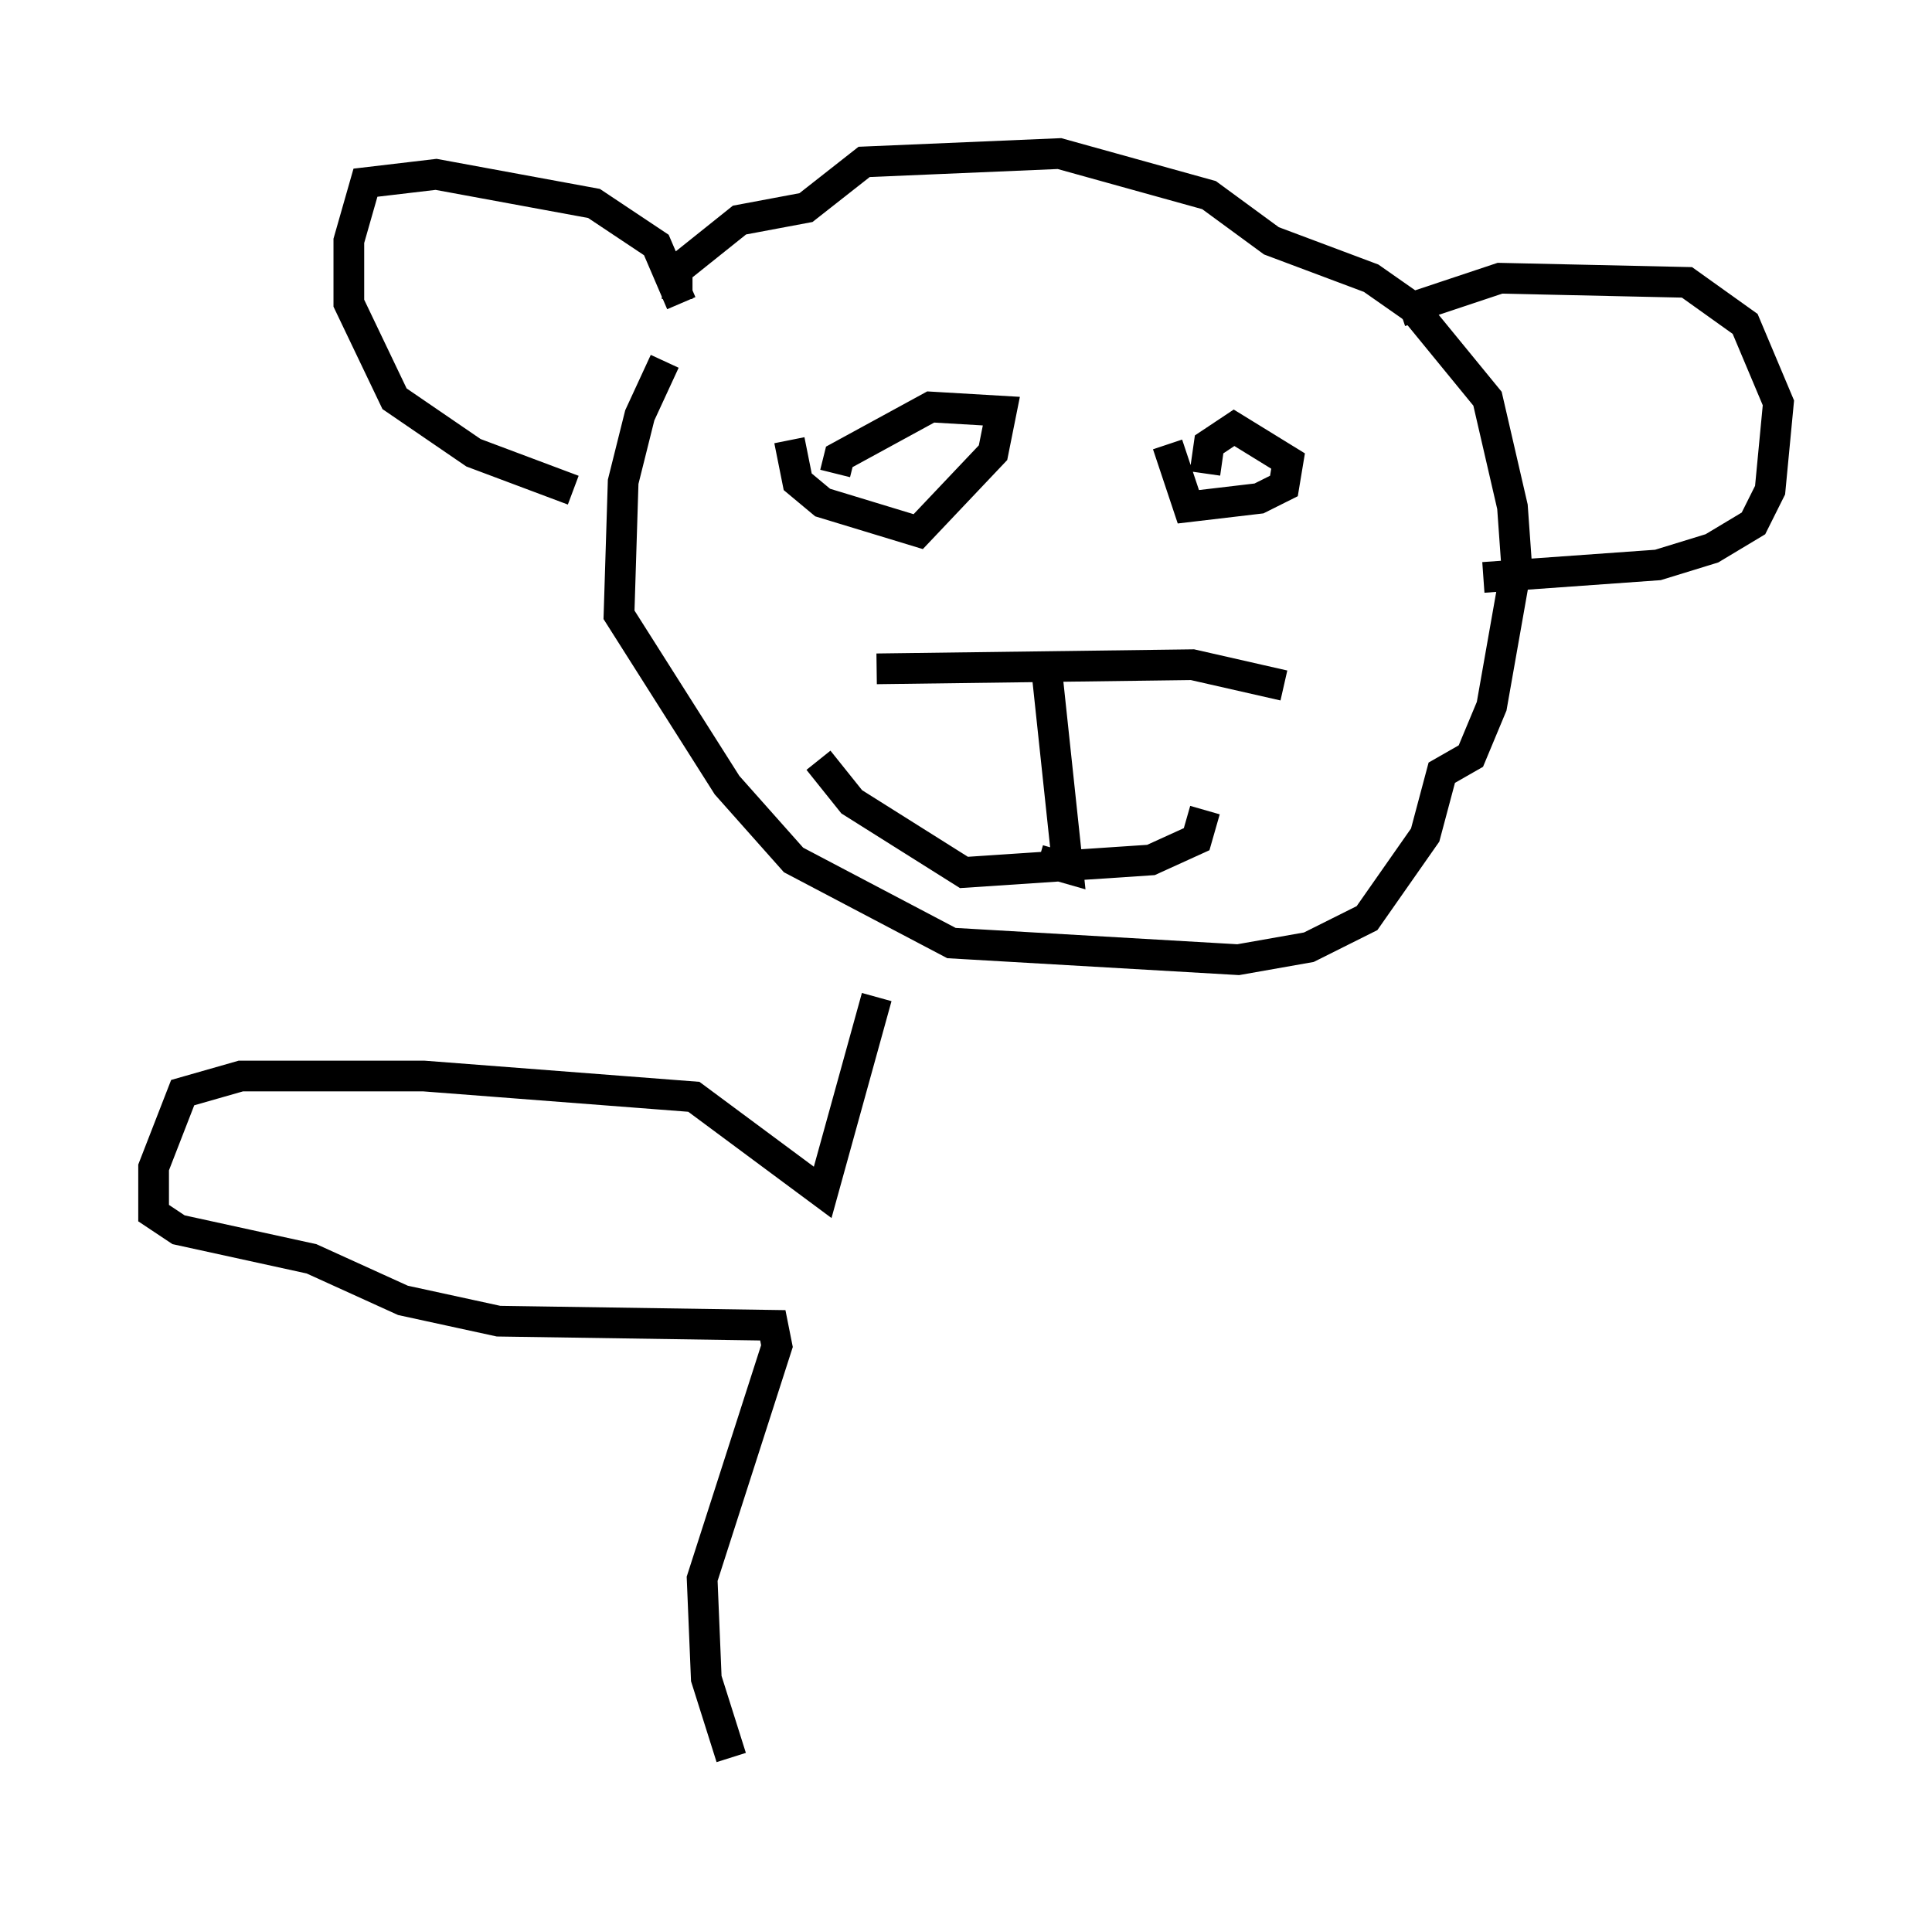 <?xml version="1.0" encoding="utf-8" ?>
<svg baseProfile="full" height="62.232" version="1.1" width="62.909" xmlns="http://www.w3.org/2000/svg" xmlns:ev="http://www.w3.org/2001/xml-events" xmlns:xlink="http://www.w3.org/1999/xlink"><defs /><rect fill="white" height="62.232" width="62.909" x="0" y="0" /><path d="M22.997, 10.413 m-1.353, 1.353 l-0.812, 1.759 -0.541, 2.165 l-0.135, 4.33 3.518, 5.548 l2.165, 2.436 5.142, 2.706 l9.337, 0.541 2.3, -0.406 l1.894, -0.947 1.894, -2.706 l0.541, -2.03 0.947, -0.541 l0.677, -1.624 0.812, -4.601 l-0.135, -1.894 -0.812, -3.518 l-2.436, -2.977 -1.353, -0.947 l-3.248, -1.218 -2.03, -1.488 l-4.871, -1.353 -6.36, 0.271 l-1.894, 1.488 -2.165, 0.406 l-2.03, 1.624 0.0, 0.947 m0.135, 0.135 l-0.812, -1.894 -2.03, -1.353 l-5.142, -0.947 -2.3, 0.271 l-0.541, 1.894 0.0, 2.03 l1.488, 3.112 2.571, 1.759 l3.248, 1.218 m26.928, -5.819 l3.248, -1.083 6.089, 0.135 l1.894, 1.353 1.083, 2.571 l-0.271, 2.842 -0.541, 1.083 l-1.353, 0.812 -1.759, 0.541 l-5.683, 0.406 m-19.756, 2.977 l10.284, -0.135 2.977, 0.677 m-7.713, -0.406 l0.677, 6.36 -0.947, -0.271 m-7.172, -3.248 l1.083, 1.353 3.654, 2.3 l6.089, -0.406 1.488, -0.677 l0.271, -0.947 m-1.218, -11.908 l0.677, 2.03 2.3, -0.271 l0.812, -0.406 0.135, -0.812 l-1.759, -1.083 -0.812, 0.541 l-0.135, 0.947 m-13.532, -1.083 l0.271, 1.353 0.812, 0.677 l3.112, 0.947 2.436, -2.571 l0.271, -1.353 -2.3, -0.135 l-2.977, 1.624 -0.135, 0.541 m1.353, 17.05 l-1.759, 6.36 -4.195, -3.112 l-8.796, -0.677 -5.954, 0.0 l-1.894, 0.541 -0.947, 2.436 l0.0, 1.488 0.812, 0.541 l4.33, 0.947 2.977, 1.353 l3.112, 0.677 8.931, 0.135 l0.135, 0.677 -2.436, 7.578 l0.135, 3.248 0.812, 2.571 " fill="none" stroke="black" stroke-width="1" /></svg>